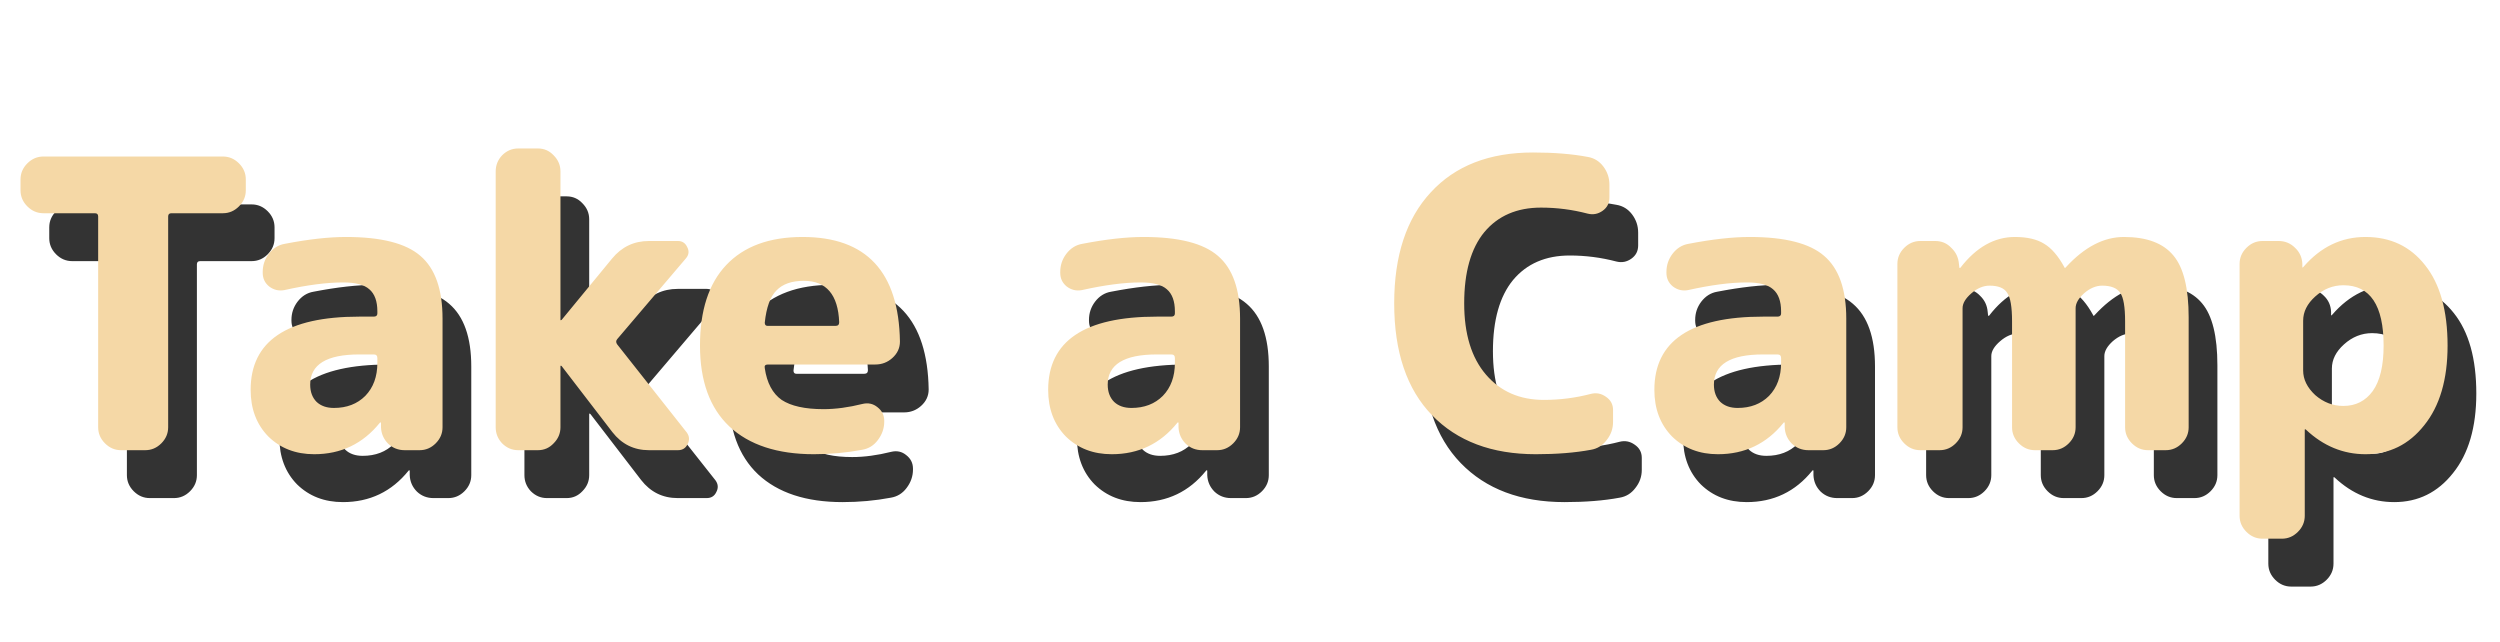 <svg width="261" height="67" viewBox="0 0 261 67" fill="none" xmlns="http://www.w3.org/2000/svg">
<path d="M7.536 27.262C6.892 27.262 6.332 27.024 5.856 26.548C5.38 26.072 5.142 25.512 5.142 24.868V23.734C5.142 23.09 5.38 22.53 5.856 22.054C6.332 21.578 6.892 21.34 7.536 21.34H26.268C26.912 21.34 27.472 21.578 27.948 22.054C28.424 22.53 28.662 23.09 28.662 23.734V24.868C28.662 25.512 28.424 26.072 27.948 26.548C27.472 27.024 26.912 27.262 26.268 27.262H20.892C20.668 27.262 20.556 27.374 20.556 27.598V49.606C20.556 50.25 20.318 50.81 19.842 51.286C19.366 51.762 18.806 52 18.162 52H15.642C14.998 52 14.438 51.762 13.962 51.286C13.486 50.81 13.248 50.25 13.248 49.606V27.598C13.248 27.374 13.136 27.262 12.912 27.262H7.536ZM40.507 42.004C37.091 42.004 35.383 43.054 35.383 45.154C35.383 45.91 35.607 46.512 36.055 46.96C36.503 47.38 37.105 47.59 37.861 47.59C39.205 47.59 40.297 47.17 41.137 46.33C41.977 45.462 42.397 44.314 42.397 42.886V42.382C42.397 42.13 42.271 42.004 42.019 42.004H40.507ZM35.803 52.42C33.871 52.42 32.275 51.804 31.015 50.572C29.783 49.312 29.167 47.688 29.167 45.7C29.167 40.604 32.947 38.056 40.507 38.056H42.019C42.271 38.056 42.397 37.944 42.397 37.72V37.51C42.397 36.446 42.117 35.676 41.557 35.2C41.025 34.724 40.115 34.486 38.827 34.486C37.119 34.486 35.075 34.752 32.695 35.284C32.107 35.396 31.575 35.27 31.099 34.906C30.651 34.542 30.427 34.066 30.427 33.478V33.394C30.427 32.694 30.637 32.064 31.057 31.504C31.505 30.916 32.065 30.566 32.737 30.454C35.201 29.978 37.329 29.74 39.121 29.74C42.789 29.74 45.379 30.398 46.891 31.714C48.431 33.03 49.201 35.214 49.201 38.266V49.606C49.201 50.25 48.963 50.81 48.487 51.286C48.011 51.762 47.451 52 46.807 52H45.253C44.581 52 44.007 51.776 43.531 51.328C43.055 50.852 42.803 50.278 42.775 49.606V49.144C42.775 49.116 42.761 49.102 42.733 49.102C42.677 49.102 42.649 49.116 42.649 49.144C40.885 51.328 38.603 52.42 35.803 52.42ZM57.102 52C56.458 52 55.898 51.762 55.422 51.286C54.974 50.81 54.75 50.25 54.75 49.606V22.894C54.75 22.25 54.974 21.69 55.422 21.214C55.898 20.738 56.458 20.5 57.102 20.5H59.16C59.804 20.5 60.35 20.738 60.798 21.214C61.274 21.69 61.512 22.25 61.512 22.894V38.392C61.512 38.42 61.526 38.434 61.554 38.434L61.638 38.392L66.888 32.008C67.896 30.776 69.184 30.16 70.752 30.16H73.776C74.224 30.16 74.546 30.37 74.742 30.79C74.966 31.21 74.924 31.602 74.616 31.966L67.434 40.408C67.294 40.576 67.294 40.758 67.434 40.954L74.7 50.152C74.98 50.544 75.008 50.95 74.784 51.37C74.588 51.79 74.252 52 73.776 52H70.752C69.184 52 67.91 51.37 66.93 50.11L61.638 43.222C61.61 43.194 61.582 43.18 61.554 43.18C61.526 43.18 61.512 43.194 61.512 43.222V49.606C61.512 50.25 61.274 50.81 60.798 51.286C60.35 51.762 59.804 52 59.16 52H57.102ZM86.915 34.318C85.655 34.318 84.703 34.654 84.059 35.326C83.415 35.97 83.009 37.09 82.841 38.686C82.841 38.91 82.939 39.022 83.135 39.022H90.233C90.485 39.022 90.611 38.896 90.611 38.644C90.499 35.76 89.267 34.318 86.915 34.318ZM87.965 52.42C84.157 52.42 81.217 51.454 79.145 49.522C77.101 47.59 76.079 44.776 76.079 41.08C76.079 37.412 76.989 34.612 78.809 32.68C80.657 30.72 83.317 29.74 86.789 29.74C93.453 29.74 96.841 33.38 96.953 40.66C96.953 41.332 96.687 41.906 96.155 42.382C95.651 42.83 95.063 43.054 94.391 43.054H83.177C82.897 43.054 82.785 43.18 82.841 43.432C83.065 44.972 83.653 46.078 84.605 46.75C85.585 47.394 87.041 47.716 88.973 47.716C90.233 47.716 91.591 47.534 93.047 47.17C93.635 47.03 94.153 47.142 94.601 47.506C95.077 47.87 95.315 48.346 95.315 48.934V49.018C95.315 49.718 95.091 50.362 94.643 50.95C94.223 51.51 93.677 51.846 93.005 51.958C91.381 52.266 89.701 52.42 87.965 52.42ZM123.769 42.004C120.353 42.004 118.645 43.054 118.645 45.154C118.645 45.91 118.869 46.512 119.317 46.96C119.765 47.38 120.367 47.59 121.123 47.59C122.467 47.59 123.559 47.17 124.399 46.33C125.239 45.462 125.659 44.314 125.659 42.886V42.382C125.659 42.13 125.533 42.004 125.281 42.004H123.769ZM119.065 52.42C117.133 52.42 115.537 51.804 114.277 50.572C113.045 49.312 112.429 47.688 112.429 45.7C112.429 40.604 116.209 38.056 123.769 38.056H125.281C125.533 38.056 125.659 37.944 125.659 37.72V37.51C125.659 36.446 125.379 35.676 124.819 35.2C124.287 34.724 123.377 34.486 122.089 34.486C120.381 34.486 118.337 34.752 115.957 35.284C115.369 35.396 114.837 35.27 114.361 34.906C113.913 34.542 113.689 34.066 113.689 33.478V33.394C113.689 32.694 113.899 32.064 114.319 31.504C114.767 30.916 115.327 30.566 115.999 30.454C118.463 29.978 120.591 29.74 122.383 29.74C126.051 29.74 128.641 30.398 130.153 31.714C131.693 33.03 132.463 35.214 132.463 38.266V49.606C132.463 50.25 132.225 50.81 131.749 51.286C131.273 51.762 130.713 52 130.069 52H128.515C127.843 52 127.269 51.776 126.793 51.328C126.317 50.852 126.065 50.278 126.037 49.606V49.144C126.037 49.116 126.023 49.102 125.995 49.102C125.939 49.102 125.911 49.116 125.911 49.144C124.147 51.328 121.865 52.42 119.065 52.42ZM163.338 52.42C158.746 52.42 155.134 51.062 152.502 48.346C149.87 45.63 148.554 41.738 148.554 36.67C148.554 31.686 149.828 27.822 152.376 25.078C154.924 22.306 158.48 20.92 163.044 20.92C165.228 20.92 167.132 21.074 168.756 21.382C169.428 21.494 169.974 21.83 170.394 22.39C170.814 22.95 171.024 23.58 171.024 24.28V25.624C171.024 26.212 170.786 26.674 170.31 27.01C169.834 27.346 169.316 27.444 168.756 27.304C167.16 26.884 165.536 26.674 163.884 26.674C161.364 26.674 159.39 27.528 157.962 29.236C156.562 30.944 155.862 33.422 155.862 36.67C155.862 39.862 156.618 42.34 158.13 44.104C159.642 45.868 161.658 46.75 164.178 46.75C165.858 46.75 167.496 46.54 169.092 46.12C169.652 45.98 170.17 46.078 170.646 46.414C171.15 46.75 171.402 47.212 171.402 47.8V49.06C171.402 49.76 171.178 50.39 170.73 50.95C170.31 51.51 169.764 51.846 169.092 51.958C167.44 52.266 165.522 52.42 163.338 52.42ZM187.056 42.004C183.64 42.004 181.932 43.054 181.932 45.154C181.932 45.91 182.156 46.512 182.604 46.96C183.052 47.38 183.654 47.59 184.41 47.59C185.754 47.59 186.846 47.17 187.686 46.33C188.526 45.462 188.946 44.314 188.946 42.886V42.382C188.946 42.13 188.82 42.004 188.568 42.004H187.056ZM182.352 52.42C180.42 52.42 178.824 51.804 177.564 50.572C176.332 49.312 175.716 47.688 175.716 45.7C175.716 40.604 179.496 38.056 187.056 38.056H188.568C188.82 38.056 188.946 37.944 188.946 37.72V37.51C188.946 36.446 188.666 35.676 188.106 35.2C187.574 34.724 186.664 34.486 185.376 34.486C183.668 34.486 181.624 34.752 179.244 35.284C178.656 35.396 178.124 35.27 177.648 34.906C177.2 34.542 176.976 34.066 176.976 33.478V33.394C176.976 32.694 177.186 32.064 177.606 31.504C178.054 30.916 178.614 30.566 179.286 30.454C181.75 29.978 183.878 29.74 185.67 29.74C189.338 29.74 191.928 30.398 193.44 31.714C194.98 33.03 195.75 35.214 195.75 38.266V49.606C195.75 50.25 195.512 50.81 195.036 51.286C194.56 51.762 194 52 193.356 52H191.802C191.13 52 190.556 51.776 190.08 51.328C189.604 50.852 189.352 50.278 189.324 49.606V49.144C189.324 49.116 189.31 49.102 189.282 49.102C189.226 49.102 189.198 49.116 189.198 49.144C187.434 51.328 185.152 52.42 182.352 52.42ZM203.482 52C202.838 52 202.278 51.762 201.802 51.286C201.326 50.81 201.088 50.25 201.088 49.606V32.554C201.088 31.91 201.326 31.35 201.802 30.874C202.278 30.398 202.838 30.16 203.482 30.16H205.036C205.708 30.16 206.268 30.398 206.716 30.874C207.192 31.322 207.458 31.882 207.514 32.554L207.556 32.932C207.556 32.96 207.57 32.974 207.598 32.974C207.654 32.974 207.682 32.96 207.682 32.932C209.334 30.804 211.224 29.74 213.352 29.74C214.64 29.74 215.662 29.978 216.418 30.454C217.174 30.902 217.874 31.714 218.518 32.89C218.518 32.946 218.546 32.974 218.602 32.974L218.686 32.89C220.618 30.79 222.634 29.74 224.734 29.74C227.114 29.74 228.836 30.384 229.9 31.672C230.964 32.932 231.496 35.088 231.496 38.14V49.606C231.496 50.25 231.258 50.81 230.782 51.286C230.306 51.762 229.746 52 229.102 52H227.254C226.61 52 226.05 51.762 225.574 51.286C225.098 50.81 224.86 50.25 224.86 49.606V38.56C224.86 37.048 224.692 36.054 224.356 35.578C224.02 35.074 223.39 34.822 222.466 34.822C221.822 34.822 221.192 35.088 220.576 35.62C219.988 36.152 219.694 36.67 219.694 37.174V49.606C219.694 50.25 219.456 50.81 218.98 51.286C218.504 51.762 217.944 52 217.3 52H215.452C214.808 52 214.248 51.762 213.772 51.286C213.296 50.81 213.058 50.25 213.058 49.606V38.56C213.058 37.048 212.89 36.054 212.554 35.578C212.246 35.074 211.63 34.822 210.706 34.822C210.062 34.822 209.432 35.088 208.816 35.62C208.2 36.152 207.892 36.67 207.892 37.174V49.606C207.892 50.25 207.654 50.81 207.178 51.286C206.702 51.762 206.142 52 205.498 52H203.482ZM243.449 38.476V43.684C243.449 44.608 243.869 45.462 244.709 46.246C245.577 47.002 246.557 47.38 247.649 47.38C248.937 47.38 249.959 46.862 250.715 45.826C251.471 44.762 251.849 43.18 251.849 41.08C251.849 36.88 250.449 34.78 247.649 34.78C246.557 34.78 245.577 35.172 244.709 35.956C243.869 36.712 243.449 37.552 243.449 38.476ZM239.207 61.24C238.563 61.24 238.003 61.002 237.527 60.526C237.051 60.05 236.813 59.49 236.813 58.846V32.554C236.813 31.91 237.051 31.35 237.527 30.874C238.003 30.398 238.563 30.16 239.207 30.16H240.887C241.559 30.16 242.133 30.398 242.609 30.874C243.085 31.322 243.337 31.882 243.365 32.554V32.89C243.365 32.918 243.379 32.932 243.407 32.932L243.491 32.848C245.283 30.776 247.439 29.74 249.959 29.74C252.563 29.74 254.635 30.72 256.175 32.68C257.743 34.64 258.527 37.44 258.527 41.08C258.527 44.608 257.715 47.38 256.091 49.396C254.495 51.412 252.451 52.42 249.959 52.42C247.635 52.42 245.563 51.566 243.743 49.858C243.715 49.83 243.687 49.816 243.659 49.816C243.631 49.816 243.617 49.83 243.617 49.858V58.846C243.617 59.49 243.379 60.05 242.903 60.526C242.427 61.002 241.867 61.24 241.223 61.24H239.207Z" fill="#333333"/>
<path d="M4.536 22.262C3.892 22.262 3.332 22.024 2.856 21.548C2.38 21.072 2.142 20.512 2.142 19.868V18.734C2.142 18.09 2.38 17.53 2.856 17.054C3.332 16.578 3.892 16.34 4.536 16.34H23.268C23.912 16.34 24.472 16.578 24.948 17.054C25.424 17.53 25.662 18.09 25.662 18.734V19.868C25.662 20.512 25.424 21.072 24.948 21.548C24.472 22.024 23.912 22.262 23.268 22.262H17.892C17.668 22.262 17.556 22.374 17.556 22.598V44.606C17.556 45.25 17.318 45.81 16.842 46.286C16.366 46.762 15.806 47 15.162 47H12.642C11.998 47 11.438 46.762 10.962 46.286C10.486 45.81 10.248 45.25 10.248 44.606V22.598C10.248 22.374 10.136 22.262 9.912 22.262H4.536ZM37.507 37.004C34.091 37.004 32.383 38.054 32.383 40.154C32.383 40.91 32.607 41.512 33.055 41.96C33.503 42.38 34.105 42.59 34.861 42.59C36.205 42.59 37.297 42.17 38.137 41.33C38.977 40.462 39.397 39.314 39.397 37.886V37.382C39.397 37.13 39.271 37.004 39.019 37.004H37.507ZM32.803 47.42C30.871 47.42 29.275 46.804 28.015 45.572C26.783 44.312 26.167 42.688 26.167 40.7C26.167 35.604 29.947 33.056 37.507 33.056H39.019C39.271 33.056 39.397 32.944 39.397 32.72V32.51C39.397 31.446 39.117 30.676 38.557 30.2C38.025 29.724 37.115 29.486 35.827 29.486C34.119 29.486 32.075 29.752 29.695 30.284C29.107 30.396 28.575 30.27 28.099 29.906C27.651 29.542 27.427 29.066 27.427 28.478V28.394C27.427 27.694 27.637 27.064 28.057 26.504C28.505 25.916 29.065 25.566 29.737 25.454C32.201 24.978 34.329 24.74 36.121 24.74C39.789 24.74 42.379 25.398 43.891 26.714C45.431 28.03 46.201 30.214 46.201 33.266V44.606C46.201 45.25 45.963 45.81 45.487 46.286C45.011 46.762 44.451 47 43.807 47H42.253C41.581 47 41.007 46.776 40.531 46.328C40.055 45.852 39.803 45.278 39.775 44.606V44.144C39.775 44.116 39.761 44.102 39.733 44.102C39.677 44.102 39.649 44.116 39.649 44.144C37.885 46.328 35.603 47.42 32.803 47.42ZM54.102 47C53.458 47 52.898 46.762 52.422 46.286C51.974 45.81 51.75 45.25 51.75 44.606V17.894C51.75 17.25 51.974 16.69 52.422 16.214C52.898 15.738 53.458 15.5 54.102 15.5H56.16C56.804 15.5 57.35 15.738 57.798 16.214C58.274 16.69 58.512 17.25 58.512 17.894V33.392C58.512 33.42 58.526 33.434 58.554 33.434L58.638 33.392L63.888 27.008C64.896 25.776 66.184 25.16 67.752 25.16H70.776C71.224 25.16 71.546 25.37 71.742 25.79C71.966 26.21 71.924 26.602 71.616 26.966L64.434 35.408C64.294 35.576 64.294 35.758 64.434 35.954L71.7 45.152C71.98 45.544 72.008 45.95 71.784 46.37C71.588 46.79 71.252 47 70.776 47H67.752C66.184 47 64.91 46.37 63.93 45.11L58.638 38.222C58.61 38.194 58.582 38.18 58.554 38.18C58.526 38.18 58.512 38.194 58.512 38.222V44.606C58.512 45.25 58.274 45.81 57.798 46.286C57.35 46.762 56.804 47 56.16 47H54.102ZM83.915 29.318C82.655 29.318 81.703 29.654 81.059 30.326C80.415 30.97 80.009 32.09 79.841 33.686C79.841 33.91 79.939 34.022 80.135 34.022H87.233C87.485 34.022 87.611 33.896 87.611 33.644C87.499 30.76 86.267 29.318 83.915 29.318ZM84.965 47.42C81.157 47.42 78.217 46.454 76.145 44.522C74.101 42.59 73.079 39.776 73.079 36.08C73.079 32.412 73.989 29.612 75.809 27.68C77.657 25.72 80.317 24.74 83.789 24.74C90.453 24.74 93.841 28.38 93.953 35.66C93.953 36.332 93.687 36.906 93.155 37.382C92.651 37.83 92.063 38.054 91.391 38.054H80.177C79.897 38.054 79.785 38.18 79.841 38.432C80.065 39.972 80.653 41.078 81.605 41.75C82.585 42.394 84.041 42.716 85.973 42.716C87.233 42.716 88.591 42.534 90.047 42.17C90.635 42.03 91.153 42.142 91.601 42.506C92.077 42.87 92.315 43.346 92.315 43.934V44.018C92.315 44.718 92.091 45.362 91.643 45.95C91.223 46.51 90.677 46.846 90.005 46.958C88.381 47.266 86.701 47.42 84.965 47.42ZM120.769 37.004C117.353 37.004 115.645 38.054 115.645 40.154C115.645 40.91 115.869 41.512 116.317 41.96C116.765 42.38 117.367 42.59 118.123 42.59C119.467 42.59 120.559 42.17 121.399 41.33C122.239 40.462 122.659 39.314 122.659 37.886V37.382C122.659 37.13 122.533 37.004 122.281 37.004H120.769ZM116.065 47.42C114.133 47.42 112.537 46.804 111.277 45.572C110.045 44.312 109.429 42.688 109.429 40.7C109.429 35.604 113.209 33.056 120.769 33.056H122.281C122.533 33.056 122.659 32.944 122.659 32.72V32.51C122.659 31.446 122.379 30.676 121.819 30.2C121.287 29.724 120.377 29.486 119.089 29.486C117.381 29.486 115.337 29.752 112.957 30.284C112.369 30.396 111.837 30.27 111.361 29.906C110.913 29.542 110.689 29.066 110.689 28.478V28.394C110.689 27.694 110.899 27.064 111.319 26.504C111.767 25.916 112.327 25.566 112.999 25.454C115.463 24.978 117.591 24.74 119.383 24.74C123.051 24.74 125.641 25.398 127.153 26.714C128.693 28.03 129.463 30.214 129.463 33.266V44.606C129.463 45.25 129.225 45.81 128.749 46.286C128.273 46.762 127.713 47 127.069 47H125.515C124.843 47 124.269 46.776 123.793 46.328C123.317 45.852 123.065 45.278 123.037 44.606V44.144C123.037 44.116 123.023 44.102 122.995 44.102C122.939 44.102 122.911 44.116 122.911 44.144C121.147 46.328 118.865 47.42 116.065 47.42ZM160.338 47.42C155.746 47.42 152.134 46.062 149.502 43.346C146.87 40.63 145.554 36.738 145.554 31.67C145.554 26.686 146.828 22.822 149.376 20.078C151.924 17.306 155.48 15.92 160.044 15.92C162.228 15.92 164.132 16.074 165.756 16.382C166.428 16.494 166.974 16.83 167.394 17.39C167.814 17.95 168.024 18.58 168.024 19.28V20.624C168.024 21.212 167.786 21.674 167.31 22.01C166.834 22.346 166.316 22.444 165.756 22.304C164.16 21.884 162.536 21.674 160.884 21.674C158.364 21.674 156.39 22.528 154.962 24.236C153.562 25.944 152.862 28.422 152.862 31.67C152.862 34.862 153.618 37.34 155.13 39.104C156.642 40.868 158.658 41.75 161.178 41.75C162.858 41.75 164.496 41.54 166.092 41.12C166.652 40.98 167.17 41.078 167.646 41.414C168.15 41.75 168.402 42.212 168.402 42.8V44.06C168.402 44.76 168.178 45.39 167.73 45.95C167.31 46.51 166.764 46.846 166.092 46.958C164.44 47.266 162.522 47.42 160.338 47.42ZM184.056 37.004C180.64 37.004 178.932 38.054 178.932 40.154C178.932 40.91 179.156 41.512 179.604 41.96C180.052 42.38 180.654 42.59 181.41 42.59C182.754 42.59 183.846 42.17 184.686 41.33C185.526 40.462 185.946 39.314 185.946 37.886V37.382C185.946 37.13 185.82 37.004 185.568 37.004H184.056ZM179.352 47.42C177.42 47.42 175.824 46.804 174.564 45.572C173.332 44.312 172.716 42.688 172.716 40.7C172.716 35.604 176.496 33.056 184.056 33.056H185.568C185.82 33.056 185.946 32.944 185.946 32.72V32.51C185.946 31.446 185.666 30.676 185.106 30.2C184.574 29.724 183.664 29.486 182.376 29.486C180.668 29.486 178.624 29.752 176.244 30.284C175.656 30.396 175.124 30.27 174.648 29.906C174.2 29.542 173.976 29.066 173.976 28.478V28.394C173.976 27.694 174.186 27.064 174.606 26.504C175.054 25.916 175.614 25.566 176.286 25.454C178.75 24.978 180.878 24.74 182.67 24.74C186.338 24.74 188.928 25.398 190.44 26.714C191.98 28.03 192.75 30.214 192.75 33.266V44.606C192.75 45.25 192.512 45.81 192.036 46.286C191.56 46.762 191 47 190.356 47H188.802C188.13 47 187.556 46.776 187.08 46.328C186.604 45.852 186.352 45.278 186.324 44.606V44.144C186.324 44.116 186.31 44.102 186.282 44.102C186.226 44.102 186.198 44.116 186.198 44.144C184.434 46.328 182.152 47.42 179.352 47.42ZM200.482 47C199.838 47 199.278 46.762 198.802 46.286C198.326 45.81 198.088 45.25 198.088 44.606V27.554C198.088 26.91 198.326 26.35 198.802 25.874C199.278 25.398 199.838 25.16 200.482 25.16H202.036C202.708 25.16 203.268 25.398 203.716 25.874C204.192 26.322 204.458 26.882 204.514 27.554L204.556 27.932C204.556 27.96 204.57 27.974 204.598 27.974C204.654 27.974 204.682 27.96 204.682 27.932C206.334 25.804 208.224 24.74 210.352 24.74C211.64 24.74 212.662 24.978 213.418 25.454C214.174 25.902 214.874 26.714 215.518 27.89C215.518 27.946 215.546 27.974 215.602 27.974L215.686 27.89C217.618 25.79 219.634 24.74 221.734 24.74C224.114 24.74 225.836 25.384 226.9 26.672C227.964 27.932 228.496 30.088 228.496 33.14V44.606C228.496 45.25 228.258 45.81 227.782 46.286C227.306 46.762 226.746 47 226.102 47H224.254C223.61 47 223.05 46.762 222.574 46.286C222.098 45.81 221.86 45.25 221.86 44.606V33.56C221.86 32.048 221.692 31.054 221.356 30.578C221.02 30.074 220.39 29.822 219.466 29.822C218.822 29.822 218.192 30.088 217.576 30.62C216.988 31.152 216.694 31.67 216.694 32.174V44.606C216.694 45.25 216.456 45.81 215.98 46.286C215.504 46.762 214.944 47 214.3 47H212.452C211.808 47 211.248 46.762 210.772 46.286C210.296 45.81 210.058 45.25 210.058 44.606V33.56C210.058 32.048 209.89 31.054 209.554 30.578C209.246 30.074 208.63 29.822 207.706 29.822C207.062 29.822 206.432 30.088 205.816 30.62C205.2 31.152 204.892 31.67 204.892 32.174V44.606C204.892 45.25 204.654 45.81 204.178 46.286C203.702 46.762 203.142 47 202.498 47H200.482ZM240.449 33.476V38.684C240.449 39.608 240.869 40.462 241.709 41.246C242.577 42.002 243.557 42.38 244.649 42.38C245.937 42.38 246.959 41.862 247.715 40.826C248.471 39.762 248.849 38.18 248.849 36.08C248.849 31.88 247.449 29.78 244.649 29.78C243.557 29.78 242.577 30.172 241.709 30.956C240.869 31.712 240.449 32.552 240.449 33.476ZM236.207 56.24C235.563 56.24 235.003 56.002 234.527 55.526C234.051 55.05 233.813 54.49 233.813 53.846V27.554C233.813 26.91 234.051 26.35 234.527 25.874C235.003 25.398 235.563 25.16 236.207 25.16H237.887C238.559 25.16 239.133 25.398 239.609 25.874C240.085 26.322 240.337 26.882 240.365 27.554V27.89C240.365 27.918 240.379 27.932 240.407 27.932L240.491 27.848C242.283 25.776 244.439 24.74 246.959 24.74C249.563 24.74 251.635 25.72 253.175 27.68C254.743 29.64 255.527 32.44 255.527 36.08C255.527 39.608 254.715 42.38 253.091 44.396C251.495 46.412 249.451 47.42 246.959 47.42C244.635 47.42 242.563 46.566 240.743 44.858C240.715 44.83 240.687 44.816 240.659 44.816C240.631 44.816 240.617 44.83 240.617 44.858V53.846C240.617 54.49 240.379 55.05 239.903 55.526C239.427 56.002 238.867 56.24 238.223 56.24H236.207Z" fill="#F5D8A6"/>
</svg>
